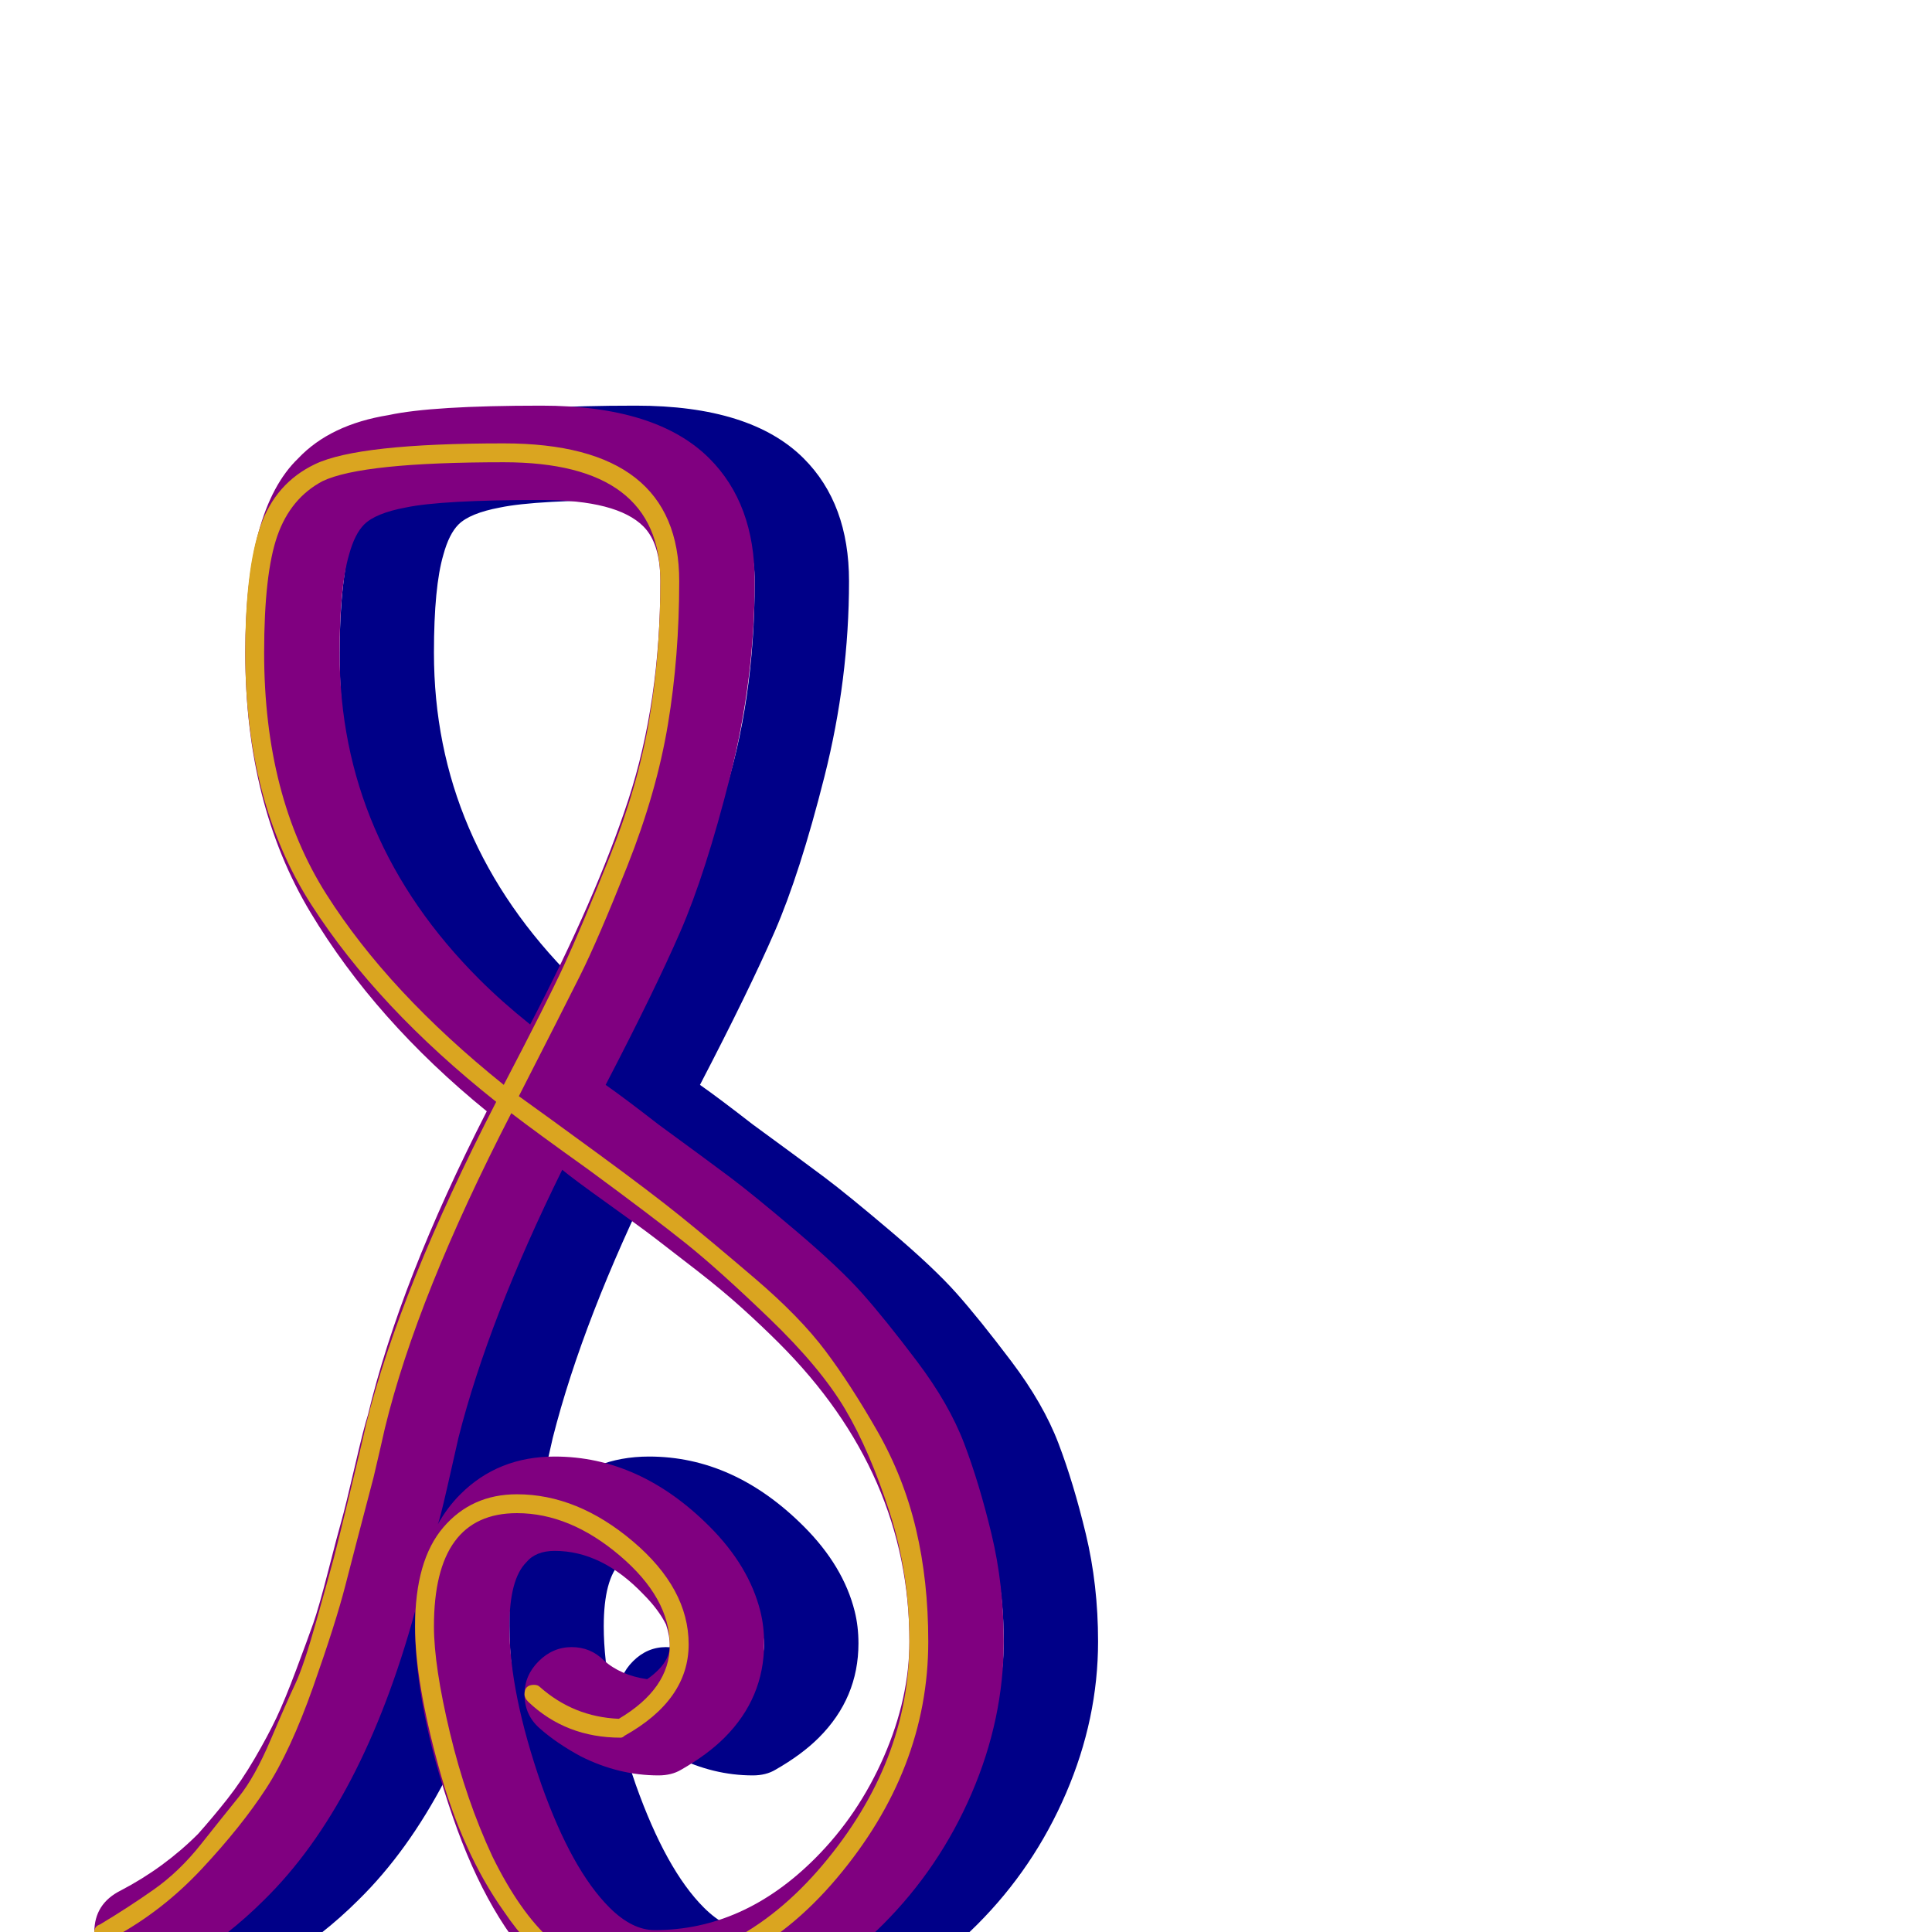 <svg xmlns="http://www.w3.org/2000/svg" viewBox="0 -1024 1024 1024">
	<path fill="#000088" d="M230 -678Q230 -579 304 -505Q316 -493 331 -481Q366 -548 383 -600Q400 -652 400 -716Q400 -736 391 -745Q377 -759 337 -759Q284 -759 265 -755Q249 -752 243 -746Q238 -741 235 -730Q230 -713 230 -678ZM353 -151Q363 -151 370 -144Q379 -136 393 -134Q396 -136 399 -139Q405 -145 405 -152Q405 -157 403 -163Q399 -171 391 -179Q369 -202 344 -202Q334 -202 329 -196Q320 -187 320 -162Q320 -127 337 -78Q353 -33 373 -13Q385 -1 397 -1Q444 -1 482 -39Q505 -62 518.5 -93Q532 -124 532 -154Q532 -243 463 -312Q454 -321 443.5 -330.5Q433 -340 419.5 -350.5Q406 -361 397.5 -367.5Q389 -374 371.5 -386.5Q354 -399 348 -404Q309 -325 293 -262Q291 -253 287 -235.5Q283 -218 282 -216Q287 -225 294 -232Q314 -252 344 -252Q389 -252 426 -215Q447 -194 453 -170Q455 -162 455 -153Q455 -124 434 -103Q425 -94 411 -86Q406 -83 399 -83Q378 -83 358 -93Q345 -100 336 -108Q328 -115 328 -126Q328 -136 335.5 -143.5Q343 -151 353 -151ZM180 -678Q180 -754 208 -781Q225 -799 256 -804Q279 -809 337 -809Q398 -809 426 -781Q450 -757 450 -716Q450 -664 437 -612.5Q424 -561 410.5 -530Q397 -499 371 -449Q381 -442 399 -428Q425 -409 437 -400Q449 -391 472 -371.5Q495 -352 507 -338.5Q519 -325 536 -302.5Q553 -280 561 -259Q569 -238 575.5 -211Q582 -184 582 -154Q582 -113 565 -73.5Q548 -34 518 -4Q465 49 397 49Q365 49 338 22Q309 -6 290 -61Q270 -119 270 -162Q270 -166 270 -170Q242 -68 190 -17Q171 2 148 16Q142 31 125 31Q115 31 107.5 23.5Q100 16 100 6V0Q100 -15 114 -22Q137 -34 155 -52Q163 -61 170.5 -70.5Q178 -80 185 -92Q192 -104 196.5 -113.5Q201 -123 207 -139Q213 -155 216 -163.5Q219 -172 224 -191.5Q229 -211 231 -218Q233 -225 238 -246.5Q243 -268 245 -274Q262 -345 308 -435Q249 -483 214.5 -540.5Q180 -598 180 -678Z"/>
	<path fill="#800080" d="M180 -678Q180 -579 254 -505Q266 -493 281 -481Q316 -548 333 -600Q350 -652 350 -716Q350 -736 341 -745Q327 -759 287 -759Q234 -759 215 -755Q199 -752 193 -746Q188 -741 185 -730Q180 -713 180 -678ZM303 -151Q313 -151 320 -144Q329 -136 343 -134Q346 -136 349 -139Q355 -145 355 -152Q355 -157 353 -163Q349 -171 341 -179Q319 -202 294 -202Q284 -202 279 -196Q270 -187 270 -162Q270 -127 287 -78Q303 -33 323 -13Q335 -1 347 -1Q394 -1 432 -39Q455 -62 468.5 -93Q482 -124 482 -154Q482 -243 413 -312Q404 -321 393.5 -330.5Q383 -340 369.5 -350.5Q356 -361 347.5 -367.5Q339 -374 321.5 -386.5Q304 -399 298 -404Q259 -325 243 -262Q241 -253 237 -235.5Q233 -218 232 -216Q237 -225 244 -232Q264 -252 294 -252Q339 -252 376 -215Q397 -194 403 -170Q405 -162 405 -153Q405 -124 384 -103Q375 -94 361 -86Q356 -83 349 -83Q328 -83 308 -93Q295 -100 286 -108Q278 -115 278 -126Q278 -136 285.5 -143.5Q293 -151 303 -151ZM130 -678Q130 -754 158 -781Q175 -799 206 -804Q229 -809 287 -809Q348 -809 376 -781Q400 -757 400 -716Q400 -664 387 -612.5Q374 -561 360.5 -530Q347 -499 321 -449Q331 -442 349 -428Q375 -409 387 -400Q399 -391 422 -371.5Q445 -352 457 -338.5Q469 -325 486 -302.5Q503 -280 511 -259Q519 -238 525.5 -211Q532 -184 532 -154Q532 -113 515 -73.5Q498 -34 468 -4Q415 49 347 49Q315 49 288 22Q259 -6 240 -61Q220 -119 220 -162Q220 -166 220 -170Q192 -68 140 -17Q121 2 98 16Q92 31 75 31Q65 31 57.5 23.5Q50 16 50 6V0Q50 -15 64 -22Q87 -34 105 -52Q113 -61 120.5 -70.5Q128 -80 135 -92Q142 -104 146.5 -113.5Q151 -123 157 -139Q163 -155 166 -163.5Q169 -172 174 -191.5Q179 -211 181 -218Q183 -225 188 -246.5Q193 -268 195 -274Q212 -345 258 -435Q199 -483 164.5 -540.5Q130 -598 130 -678Z"/>
	<path fill="#daa520" d="M267 -779Q192 -779 171 -769Q154 -760 147 -740Q140 -720 140 -678Q140 -602 173 -550Q206 -498 267 -449Q290 -493 299 -512.5Q308 -532 323 -569.5Q338 -607 344 -642Q350 -677 350 -716Q350 -779 267 -779ZM275 -443Q289 -433 317 -412.5Q345 -392 360.5 -379.5Q376 -367 400 -346.5Q424 -326 437.5 -308Q451 -290 465 -265.5Q479 -241 485.5 -213.5Q492 -186 492 -154Q492 -86 443.5 -28.5Q395 29 327 29Q294 29 267 -11Q245 -42 232.5 -87.5Q220 -133 220 -162Q220 -197 235 -214.5Q250 -232 274 -232Q306 -232 335.5 -207Q365 -182 365 -152.5Q365 -123 331 -104Q330 -103 329 -103Q300 -103 280 -122Q278 -124 278 -126Q278 -131 283 -131Q285 -131 286 -130Q304 -114 328 -113Q355 -129 355 -152Q355 -177 328.5 -199.5Q302 -222 274 -222Q230 -222 230 -162Q230 -141 238.5 -105.5Q247 -70 261 -40Q290 19 327 19Q390 19 436 -35.5Q482 -90 482 -154Q482 -190 471.5 -222.5Q461 -255 448 -277Q435 -299 408 -325Q381 -351 363.5 -365Q346 -379 312 -404Q284 -424 271 -434Q221 -337 204 -267Q202 -258 198 -241Q188 -203 183 -183.5Q178 -164 166 -130Q154 -96 141 -76Q128 -56 107 -33.5Q86 -11 60 3V6Q60 11 55 11Q50 11 50 6V0Q50 -3 53 -4Q68 -13 81.5 -22.5Q95 -32 106.5 -46.5Q118 -61 126.5 -71.5Q135 -82 143.5 -102Q152 -122 156.5 -131.5Q161 -141 168 -166Q175 -191 177 -198.5Q179 -206 186 -235Q193 -264 194 -269Q212 -341 263 -440Q200 -490 165 -544.5Q130 -599 130 -678Q130 -722 138 -745Q146 -768 167 -778Q190 -789 267 -789Q360 -789 360 -716Q360 -676 354 -640Q348 -604 332.5 -565Q317 -526 307.5 -507Q298 -488 275 -443Z"/>
</svg>